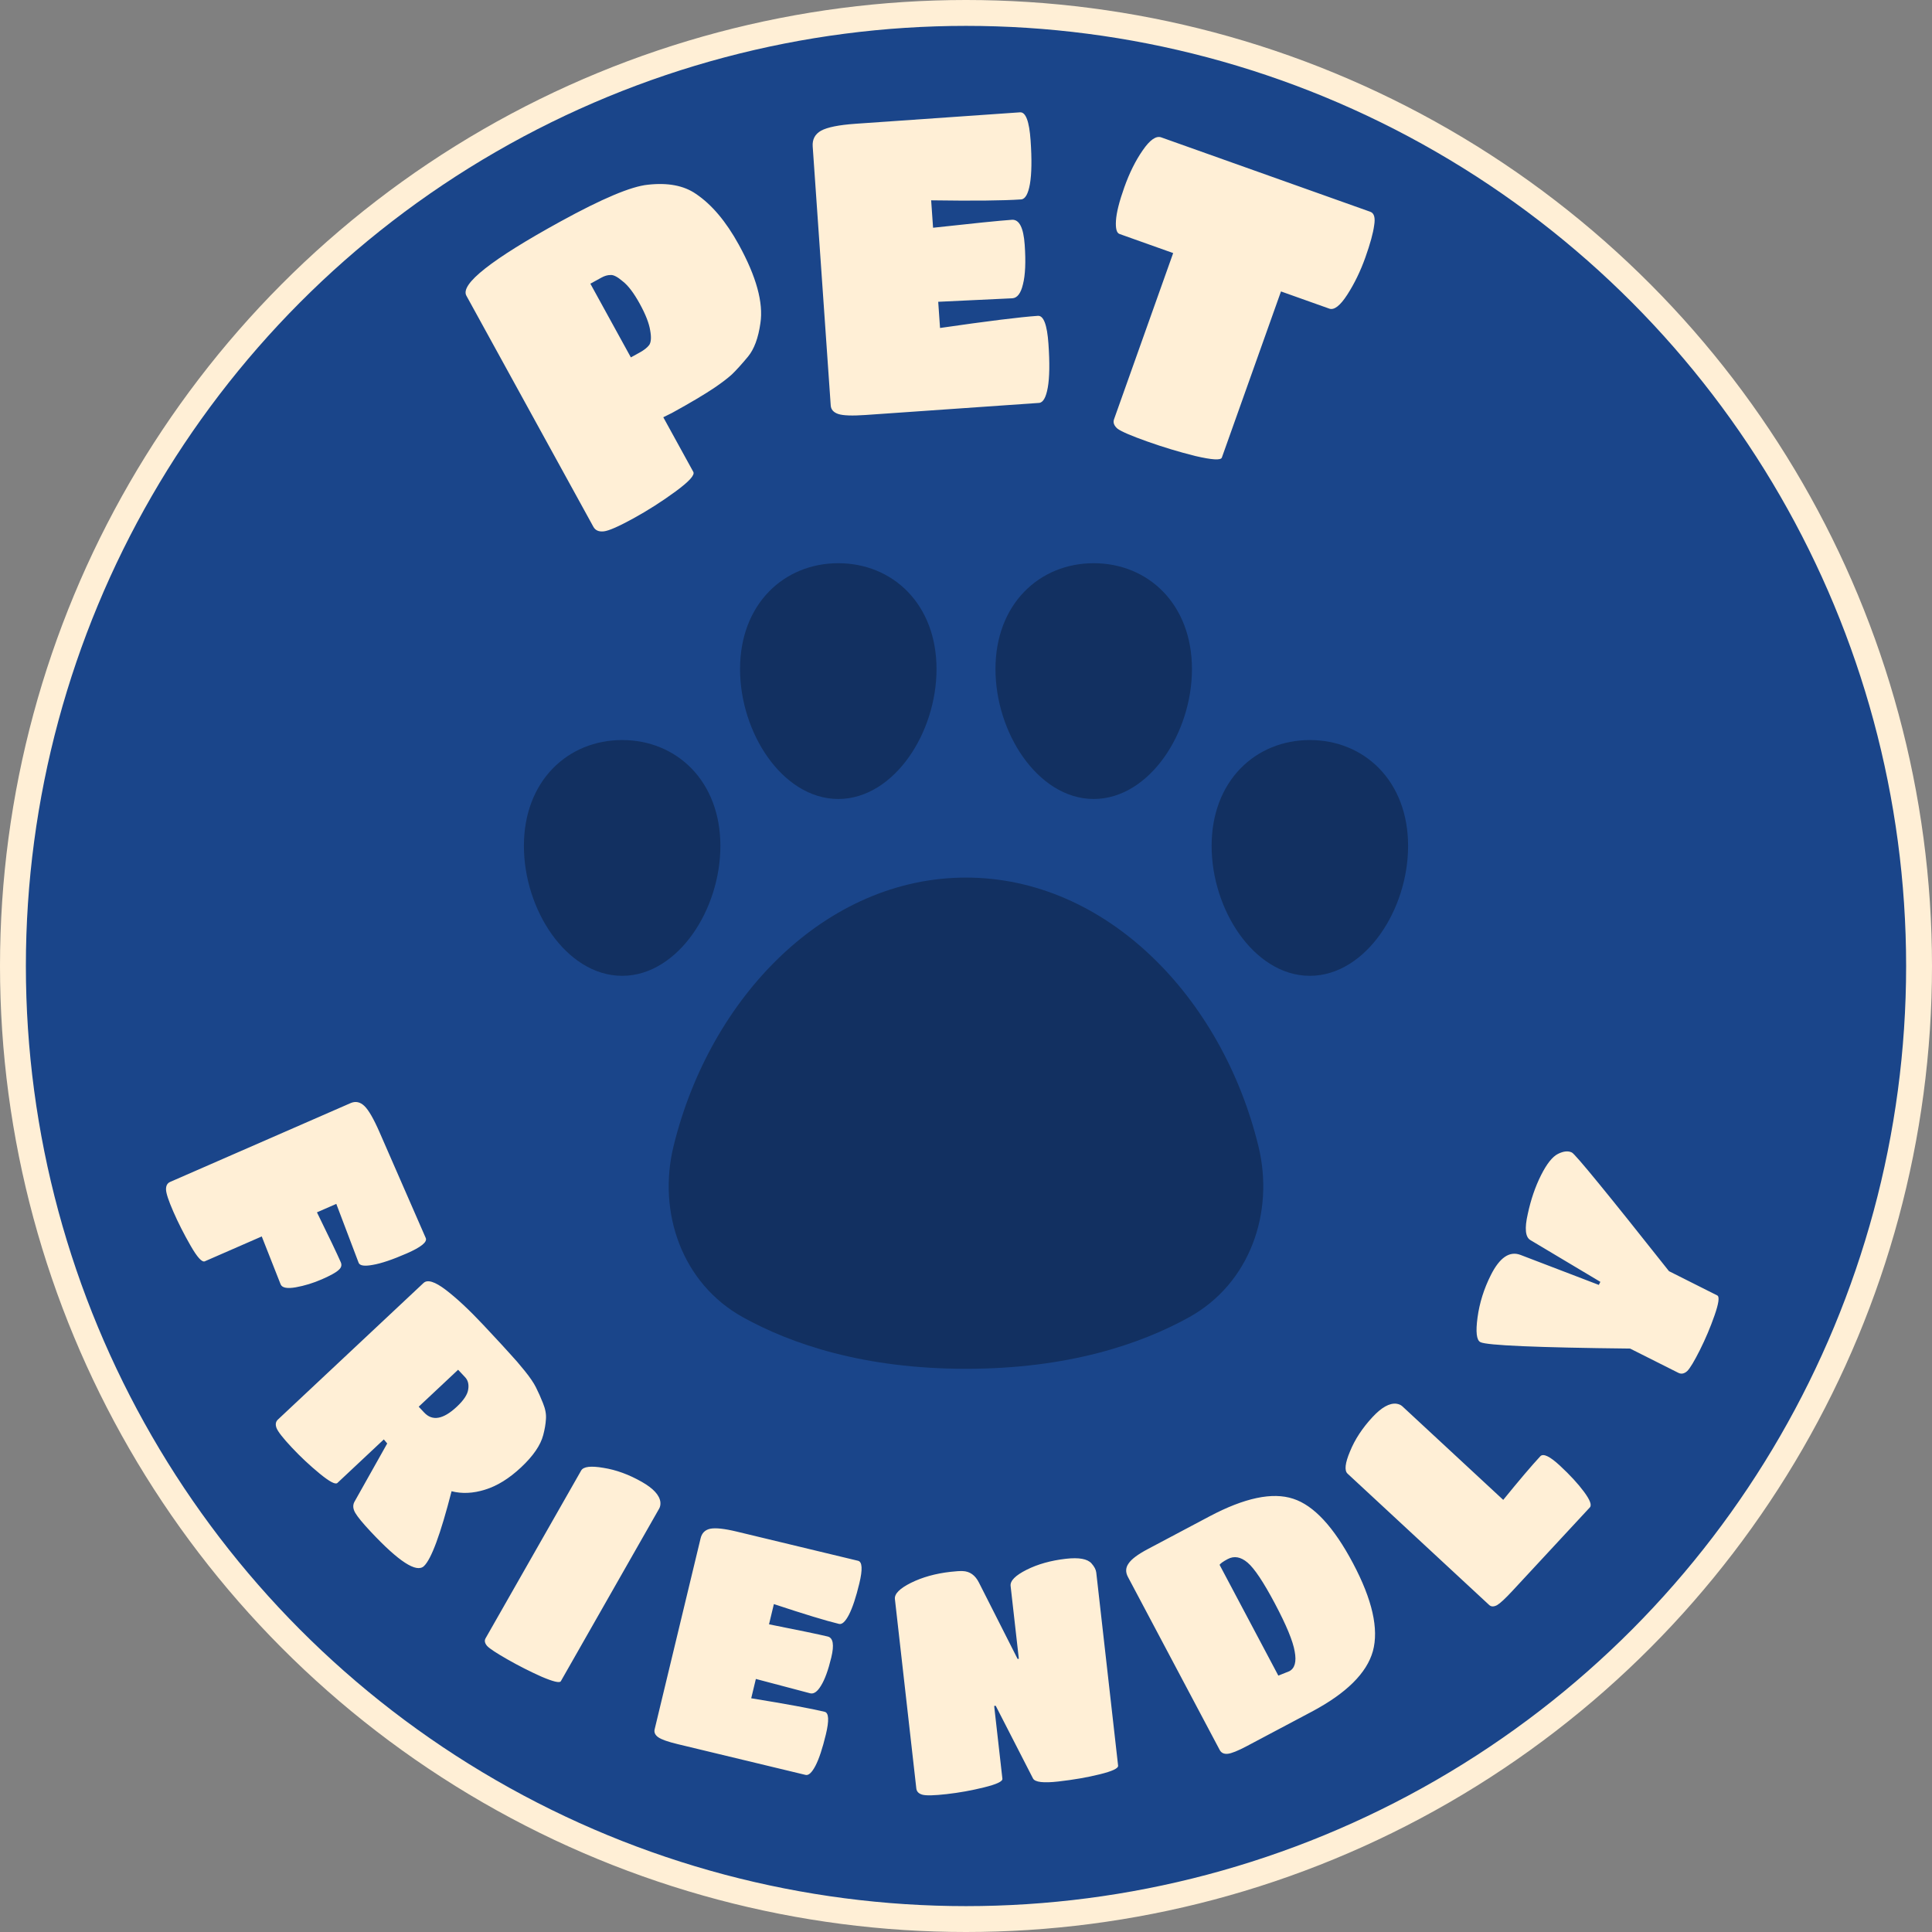 <svg width="224" height="224" viewBox="0 0 224 224" fill="none" xmlns="http://www.w3.org/2000/svg">
<rect x="0" y="0" width="224" height="224" fill="#808080" stroke="none"/>
<circle cx="112" cy="112" r="110.5" fill="#1A458A" stroke="#FFEFD6" stroke-width="3"/>
<path d="M80.384 54.712C80.582 55.073 79.895 55.831 78.322 56.984C76.75 58.138 75.116 59.18 73.421 60.112C71.726 61.043 70.589 61.541 70.01 61.606C69.431 61.671 69.027 61.495 68.798 61.079L54.072 34.281C53.339 32.947 56.974 30.082 64.975 25.685C69.81 23.028 73.188 21.606 75.111 21.418C77.427 21.157 79.286 21.511 80.685 22.478C82.521 23.712 84.179 25.677 85.66 28.372C87.691 32.067 88.525 35.099 88.163 37.469C87.918 39.195 87.436 40.491 86.718 41.356C86 42.221 85.381 42.905 84.861 43.407C84.354 43.867 83.679 44.383 82.835 44.954C81.674 45.737 80.037 46.709 77.926 47.869L76.903 48.377L80.384 54.712ZM73.143 41.436L74.143 40.886C74.671 40.596 75.049 40.298 75.279 39.991C75.493 39.656 75.528 39.095 75.383 38.306C75.252 37.474 74.85 36.446 74.178 35.224C73.491 33.974 72.833 33.105 72.204 32.619C71.588 32.089 71.11 31.846 70.771 31.887C70.445 31.886 70.101 31.984 69.74 32.182L68.448 32.892L73.143 41.436ZM120.463 46.715L100.349 48.115C98.799 48.222 97.748 48.184 97.195 48.001C96.642 47.816 96.349 47.487 96.316 47.013L94.226 16.984C94.169 16.162 94.492 15.551 95.195 15.153C95.93 14.752 97.262 14.485 99.191 14.35L118.262 13.023C118.926 12.977 119.335 14.061 119.489 16.275C119.641 18.457 119.615 20.143 119.412 21.333C119.207 22.491 118.867 23.087 118.392 23.12C116.337 23.263 112.859 23.298 107.96 23.226L108.182 26.405C112.849 25.889 115.894 25.582 117.318 25.483C118.171 25.423 118.668 26.39 118.806 28.382C118.945 30.375 118.877 31.905 118.601 32.973C118.356 34.007 117.948 34.544 117.379 34.583L108.779 34.991L108.99 38.027C114.465 37.233 118.246 36.764 120.333 36.618C120.997 36.572 121.406 37.656 121.56 39.87C121.714 42.084 121.689 43.77 121.483 44.928C121.278 46.086 120.938 46.682 120.463 46.715ZM141.664 53.054C141.547 53.383 140.526 53.322 138.599 52.873C136.714 52.403 134.845 51.839 132.993 51.18C131.171 50.532 130.033 50.043 129.578 49.713C129.164 49.363 129.026 48.995 129.165 48.606L136.02 29.342L129.793 27.125C129.464 27.009 129.329 26.489 129.388 25.568C129.447 24.647 129.768 23.365 130.353 21.722C130.948 20.049 131.659 18.62 132.485 17.433C133.322 16.217 134.039 15.715 134.636 15.927L158.874 24.553C159.322 24.712 159.472 25.237 159.323 26.126C159.205 27.026 158.864 28.268 158.301 29.851C157.737 31.434 157.042 32.868 156.214 34.155C155.385 35.442 154.688 35.985 154.12 35.783L148.52 33.79L141.664 53.054Z" fill="#FFEFD6"/>
<path d="M97.192 65.299C100.313 65.299 103.177 66.465 105.261 68.62C107.346 70.778 108.583 73.858 108.583 77.573C108.583 81.27 107.362 84.982 105.371 87.79C103.389 90.586 100.518 92.636 97.192 92.636C93.866 92.636 90.996 90.586 89.014 87.79C87.023 84.982 85.802 81.27 85.802 77.575C85.802 73.858 87.039 70.778 89.125 68.62C91.208 66.465 94.071 65.299 97.192 65.299ZM72.133 85.802C75.254 85.802 78.117 86.968 80.202 89.123C82.286 91.281 83.523 94.361 83.523 98.076C83.523 101.774 82.302 105.485 80.311 108.294C78.329 111.089 75.459 113.139 72.133 113.139C68.807 113.139 65.936 111.089 63.954 108.294C61.963 105.485 60.742 101.771 60.742 98.079C60.742 94.361 61.979 91.281 64.066 89.123C66.148 86.968 69.012 85.802 72.133 85.802ZM112 101.749C95.771 101.749 82.325 115.565 78.092 132.891C76.215 140.577 79.079 148.821 86.141 152.728C91.752 155.836 100.149 158.702 111.998 158.702C123.849 158.702 132.246 155.836 137.859 152.728C144.919 148.821 147.783 140.577 145.905 132.893C141.675 115.565 128.227 101.749 112 101.749ZM151.867 85.802C148.746 85.802 145.883 86.968 143.8 89.123C141.714 91.281 140.477 94.361 140.477 98.076C140.477 101.774 141.698 105.485 143.689 108.294C145.671 111.089 148.541 113.139 151.867 113.139C155.193 113.139 158.064 111.089 160.046 108.294C162.037 105.485 163.258 101.774 163.258 98.079C163.258 94.361 162.021 91.281 159.936 89.123C157.852 86.968 154.988 85.802 151.867 85.802ZM126.808 65.299C123.687 65.299 120.823 66.465 118.741 68.62C116.654 70.778 115.417 73.858 115.417 77.573C115.417 81.27 116.638 84.982 118.629 87.79C120.611 90.586 123.482 92.636 126.808 92.636C130.134 92.636 133.004 90.586 134.986 87.79C136.977 84.982 138.198 81.27 138.198 77.575C138.198 73.858 136.961 70.778 134.877 68.62C132.792 66.465 129.929 65.299 126.808 65.299Z" fill="black" fill-opacity="0.3"/>
<path d="M23.75 146.237C23.42 146.381 22.866 145.772 22.087 144.41C21.319 143.069 20.656 141.761 20.099 140.486C19.541 139.21 19.258 138.351 19.249 137.91C19.24 137.469 19.4 137.177 19.73 137.033L40.646 127.898C41.218 127.648 41.75 127.757 42.242 128.223C42.733 128.689 43.325 129.714 44.016 131.298L49.362 143.537C49.563 143.999 48.828 144.595 47.157 145.325C45.507 146.045 44.194 146.488 43.219 146.652C42.275 146.829 41.73 146.752 41.586 146.422L38.992 139.581L36.748 140.561C38.157 143.428 39.078 145.357 39.511 146.347C39.655 146.676 39.575 146.973 39.271 147.237C38.977 147.523 38.324 147.886 37.312 148.328C36.322 148.76 35.317 149.068 34.297 149.252C33.3 149.426 32.714 149.315 32.541 148.919L30.348 143.356L23.75 146.237ZM39.118 171.938C38.89 172.151 38.206 171.789 37.064 170.853C35.923 169.916 34.843 168.905 33.825 167.82C32.824 166.752 32.236 166.003 32.064 165.573C31.907 165.161 31.96 164.831 32.223 164.585L49.107 148.75C49.562 148.323 50.42 148.589 51.68 149.546C52.956 150.521 54.415 151.883 56.056 153.634C57.698 155.385 58.748 156.522 59.207 157.046C59.7 157.571 60.248 158.209 60.852 158.958C61.456 159.708 61.886 160.341 62.141 160.859C62.412 161.394 62.682 161.997 62.949 162.668C63.232 163.356 63.348 163.988 63.295 164.563C63.261 165.123 63.156 165.73 62.982 166.387C62.673 167.566 61.818 168.812 60.417 170.125C59.034 171.422 57.64 172.286 56.234 172.716C54.861 173.147 53.569 173.208 52.356 172.897C51.076 177.882 50.007 180.777 49.149 181.581C48.291 182.386 46.245 181.063 43.011 177.615C42.075 176.617 41.47 175.884 41.197 175.417C40.923 174.95 40.886 174.524 41.085 174.14L44.894 167.36L44.501 166.889L39.118 171.938ZM48.545 163.097L49.185 163.779C50.138 164.795 51.401 164.564 52.977 163.086C53.782 162.331 54.22 161.657 54.29 161.065C54.376 160.491 54.255 160.028 53.927 159.678L53.114 158.812L48.545 163.097ZM65.023 194.925C64.892 195.154 64.149 194.979 62.794 194.401C61.451 193.801 60.133 193.133 58.84 192.396C57.568 191.671 56.784 191.156 56.489 190.85C56.206 190.523 56.141 190.224 56.296 189.952L67.381 170.497C67.642 170.038 68.502 169.934 69.961 170.185C71.432 170.416 72.918 170.958 74.419 171.814C75.754 172.574 76.469 173.355 76.566 174.155C76.593 174.447 76.547 174.697 76.428 174.906L65.023 194.925ZM93.402 205.787L78.561 202.216C77.418 201.94 76.668 201.674 76.31 201.415C75.953 201.156 75.816 200.852 75.9 200.502L81.232 178.346C81.378 177.739 81.75 177.372 82.348 177.245C82.97 177.123 83.993 177.233 85.416 177.576L99.486 180.961C99.977 181.079 100.025 181.955 99.632 183.588C99.245 185.198 98.842 186.41 98.424 187.223C98.012 188.012 97.631 188.365 97.281 188.28C95.764 187.915 93.246 187.149 89.725 185.981L89.161 188.326C92.648 189.017 94.917 189.489 95.967 189.741C96.597 189.893 96.735 190.704 96.381 192.174C96.027 193.644 95.629 194.733 95.188 195.441C94.774 196.132 94.358 196.427 93.938 196.326L87.636 194.661L87.097 196.901C91.231 197.575 94.067 198.097 95.607 198.468C96.097 198.585 96.146 199.461 95.753 201.094C95.359 202.728 94.957 203.939 94.545 204.729C94.133 205.518 93.752 205.871 93.402 205.787ZM116.22 206.233C116.255 206.543 115.544 206.877 114.087 207.234C112.654 207.59 111.21 207.85 109.755 208.014C108.301 208.178 107.361 208.2 106.937 208.079C106.513 207.958 106.28 207.718 106.24 207.361L103.757 185.397C103.69 184.8 104.307 184.175 105.61 183.521C106.937 182.863 108.47 182.436 110.211 182.24C110.831 182.17 111.299 182.141 111.614 182.154C112.439 182.181 113.069 182.629 113.505 183.498L117.983 192.339L118.126 192.322L117.172 183.88C117.104 183.284 117.722 182.659 119.025 182.004C120.327 181.35 121.849 180.924 123.59 180.727C125.092 180.557 126.079 180.736 126.549 181.262C126.881 181.635 127.066 181.989 127.103 182.323L129.635 204.716C129.67 205.026 128.959 205.36 127.502 205.718C126.069 206.073 124.47 206.351 122.705 206.55C120.964 206.747 119.985 206.628 119.766 206.194L115.445 197.77L115.266 197.79L116.22 206.233ZM152.065 198.467L144.56 202.447C143.521 202.998 142.782 203.295 142.342 203.338C141.903 203.381 141.594 203.232 141.414 202.893L130.771 182.825C130.479 182.273 130.504 181.757 130.847 181.277C131.178 180.775 131.916 180.22 133.061 179.613L140.217 175.818C144.288 173.659 147.525 172.975 149.927 173.766C152.319 174.535 154.633 177.029 156.871 181.249C159.108 185.468 159.877 188.864 159.176 191.436C158.464 193.987 156.094 196.33 152.065 198.467ZM142.349 180.759C141.84 181.029 141.523 181.252 141.399 181.426L148.213 194.275L149.489 193.762C150.125 193.424 150.332 192.662 150.11 191.476C149.91 190.278 149.146 188.429 147.819 185.927C146.492 183.425 145.435 181.84 144.646 181.171C143.857 180.503 143.091 180.366 142.349 180.759ZM175.347 184.457C174.531 185.337 173.941 185.885 173.575 186.103C173.192 186.304 172.886 186.299 172.658 186.086L156.24 170.859C155.853 170.5 155.948 169.639 156.525 168.275C157.085 166.896 157.952 165.572 159.127 164.306C160.172 163.179 161.095 162.661 161.896 162.749C162.186 162.789 162.42 162.891 162.595 163.054L174.288 173.9C176.139 171.622 177.57 169.938 178.582 168.847C178.924 168.478 179.685 168.84 180.864 169.933C182.025 171.01 182.955 172.02 183.653 172.961C184.35 173.903 184.577 174.506 184.332 174.77L175.347 184.457ZM199.102 150.195C199.381 150.335 199.278 151.102 198.792 152.496C198.306 153.891 197.734 155.242 197.077 156.55C196.43 157.837 195.945 158.641 195.623 158.962C195.279 159.273 194.935 159.342 194.592 159.169L188.995 156.356C178.176 156.237 172.392 155.989 171.641 155.611C171.191 155.385 171.08 154.43 171.309 152.745C171.538 151.06 172.051 149.425 172.849 147.838C173.873 145.801 175.017 145.019 176.283 145.494L185.372 148.975L185.55 148.621L177.43 143.774C176.851 143.429 176.751 142.426 177.13 140.763C177.488 139.089 178.001 137.588 178.669 136.258C179.337 134.929 179.994 134.104 180.638 133.783C181.283 133.462 181.82 133.41 182.249 133.625C182.656 133.83 186.408 138.416 193.506 147.382L199.102 150.195Z" fill="#FFEFD6"/>
</svg>
